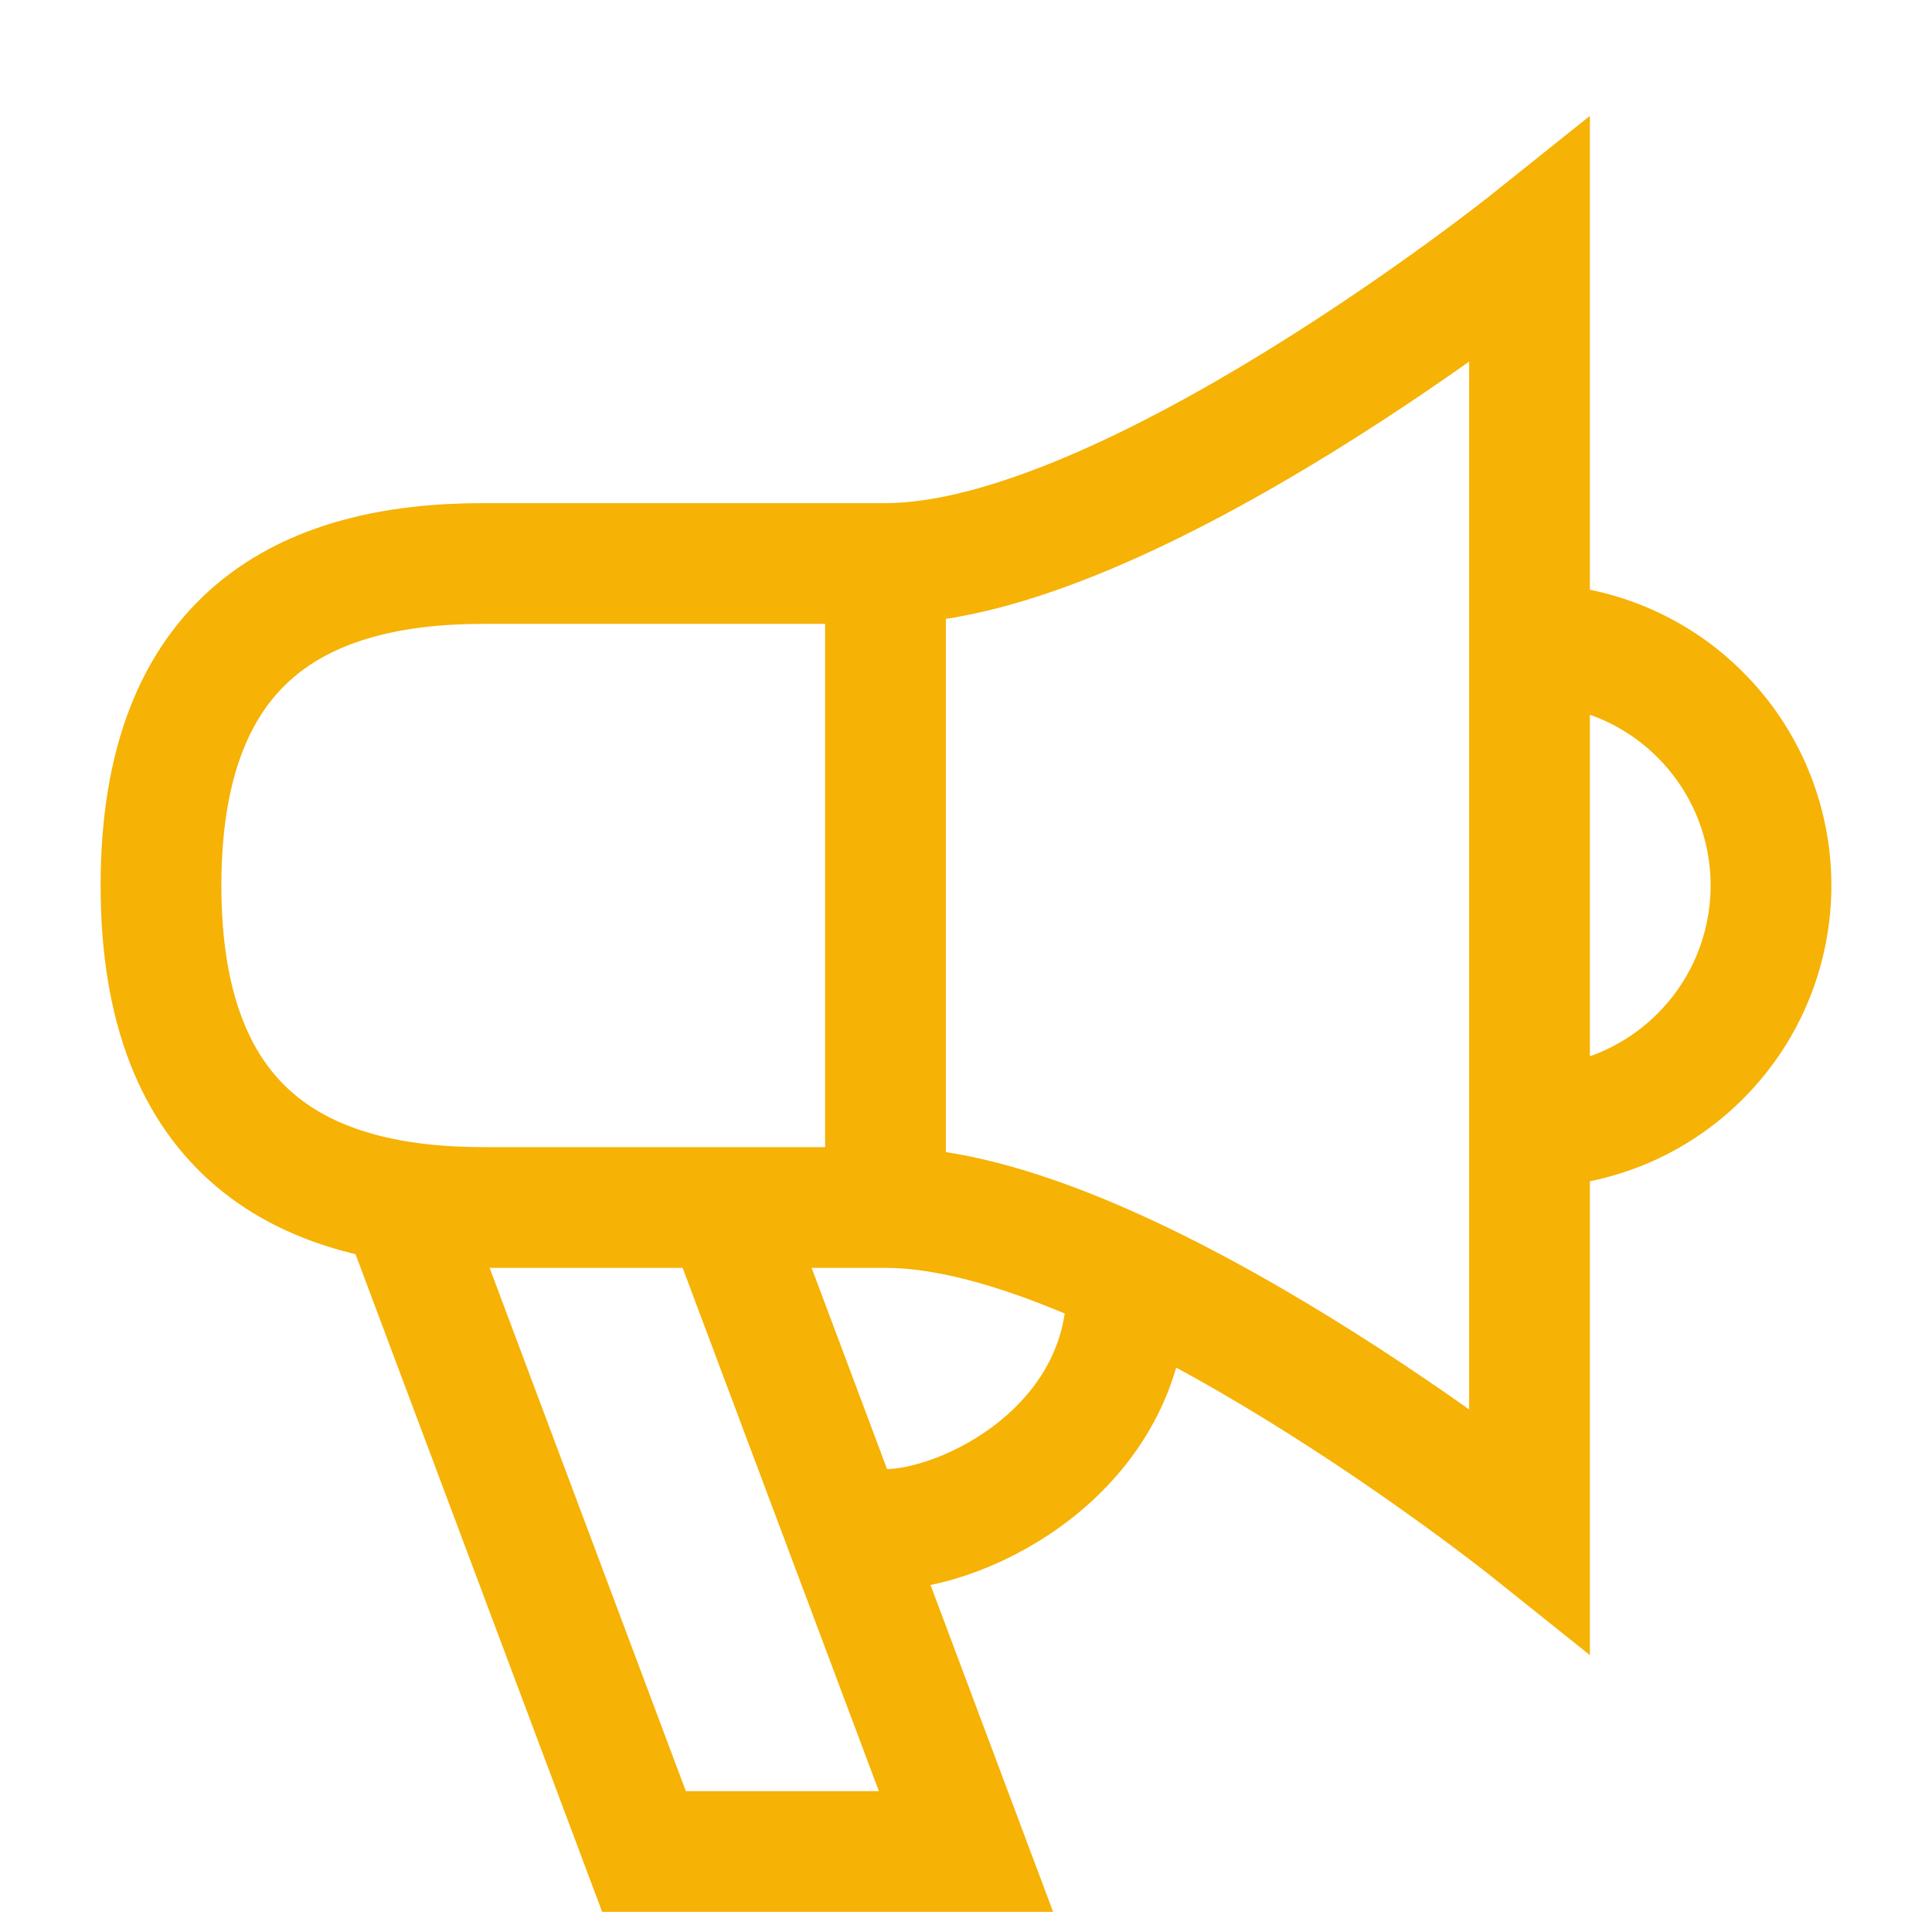 <svg width="24" height="24" viewBox="0 0 24 24" fill="none" xmlns="http://www.w3.org/2000/svg">
<path d="M11 15C14 15 19 19 19 19V3C19 3 14 7 11 7M11 15V7M11 15H6C3.791 15 2 14.111 2 11C2 7.889 3.791 7 6 7H11M5 15L8 23H12L9 15M19 14C19.394 14 19.784 13.922 20.148 13.772C20.512 13.621 20.843 13.4 21.121 13.121C21.4 12.843 21.621 12.512 21.772 12.148C21.922 11.784 22 11.394 22 11C22 10.606 21.922 10.216 21.772 9.852C21.621 9.488 21.4 9.157 21.121 8.879C20.843 8.6 20.512 8.379 20.148 8.228C19.784 8.078 19.394 8 19 8M11 19C12 19 14 18 14 16" stroke="#F6B205" stroke-width="1.5"/>
</svg>
